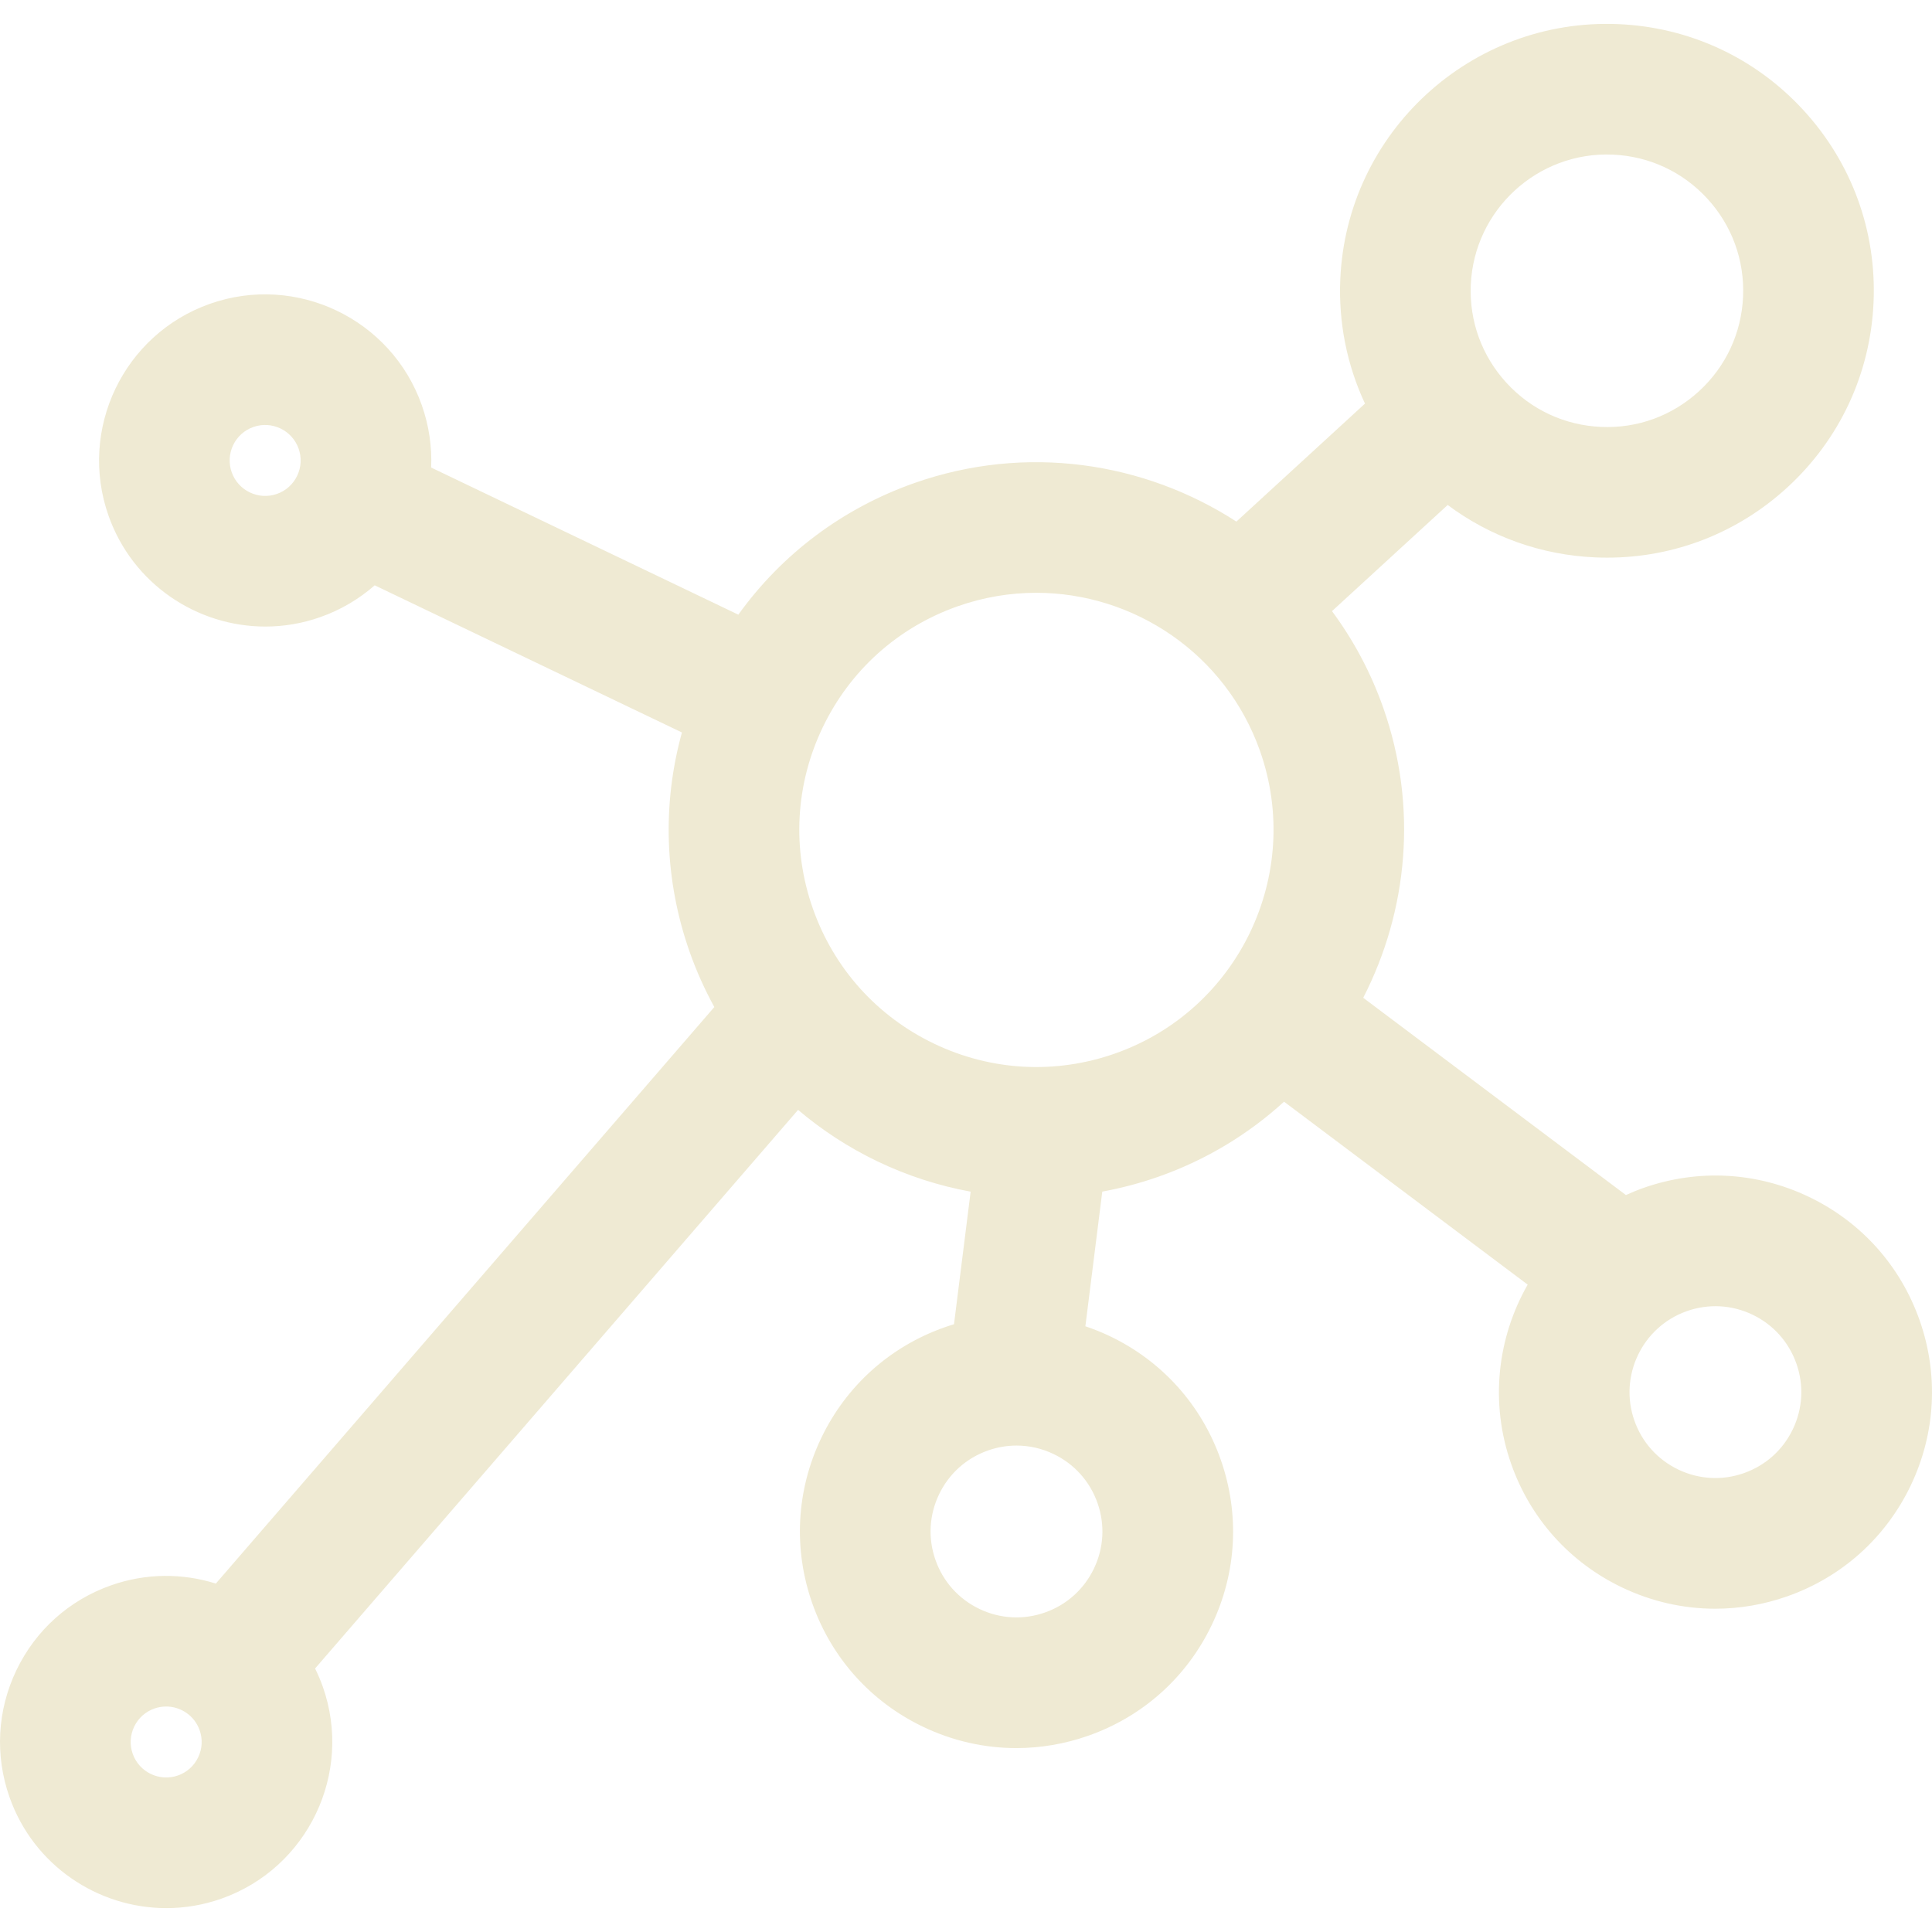 <?xml version="1.0" encoding="iso-8859-1"?>
<!-- Generator: Adobe Illustrator 19.0.0, SVG Export Plug-In . SVG Version: 6.00 Build 0)  -->
<svg version="1.1" id="Layer_1" xmlns="http://www.w3.org/2000/svg" xmlns:xlink="http://www.w3.org/1999/xlink" x="0px" y="0px"
	 viewBox="0 0 296.999 296.999" style="enable-background:new 0 0 296.999 296.999;" xml:space="preserve">
<g>
	<g>
		<path d="M295.09,202.947c-2.954-8.384-8.995-15.117-17.012-18.957c-8.019-3.84-17.051-4.325-25.434-1.374
			c-0.925,0.326-1.821,0.696-2.699,1.094l-40.383-30.323c6.854-13.345,8.443-29.363,3.076-44.596
			c-1.921-5.452-4.601-10.424-7.876-14.843l17.787-16.32c6.54,4.882,14.383,7.7,22.715,8.059c0.604,0.025,1.205,0.038,1.805,0.038
			c10.291,0,20.065-3.797,27.694-10.798c8.074-7.409,12.78-17.519,13.252-28.467c0.471-10.948-3.35-21.424-10.759-29.5
			c-7.409-8.074-17.519-12.78-28.467-13.251c-22.607-0.976-41.779,16.624-42.752,39.225c-0.288,6.694,1.037,13.209,3.797,19.109
			l-19.769,18.138c-14.206-9.191-32.358-11.964-49.517-5.919c-11.029,3.886-20.362,10.929-27.046,20.229L66.28,71.874
			c0.137-3.212-0.336-6.452-1.436-9.575c-4.677-13.278-19.285-20.277-32.565-15.598C19,51.379,12.002,65.988,16.68,79.266
			c0,0.001,0,0.001,0,0.001c3.694,10.482,13.575,17.051,24.106,17.051c2.809,0,5.665-0.468,8.46-1.453
			c3.123-1.1,5.938-2.768,8.355-4.886l47.231,22.622c-3.057,11.037-2.694,22.724,1.192,33.753c1.038,2.948,2.314,5.767,3.785,8.456
			l-76.63,88.628c-5.087-1.602-10.713-1.633-16.116,0.273c-6.433,2.266-11.598,6.901-14.544,13.053
			c-2.946,6.151-3.321,13.081-1.054,19.514v-0.001c3.692,10.483,13.573,17.051,24.105,17.051c2.809,0,5.664-0.468,8.46-1.453
			c13.279-4.677,20.277-19.287,15.599-32.567c-0.344-0.975-0.747-1.912-1.193-2.817l74.249-85.874
			c3.676,3.119,7.77,5.794,12.233,7.931c4.604,2.205,9.407,3.744,14.296,4.641l-2.56,20.382c-0.484,0.147-0.968,0.302-1.448,0.471
			c-8.385,2.953-15.118,8.995-18.957,17.013c-3.84,8.017-4.328,17.05-1.375,25.433c2.953,8.384,8.995,15.117,17.013,18.957
			c4.558,2.182,9.443,3.282,14.351,3.282c3.725,0,7.465-0.634,11.082-1.909c8.384-2.953,15.117-8.995,18.957-17.013
			c3.84-8.017,4.328-17.05,1.375-25.434c-2.953-8.384-8.996-15.116-17.013-18.956c-1.24-0.594-2.506-1.098-3.789-1.531l2.6-20.702
			c2.916-0.537,5.812-1.297,8.662-2.301c7.361-2.593,13.849-6.565,19.278-11.524l37.454,28.124
			c-4.635,8.108-5.869,18.103-2.529,27.583c2.953,8.384,8.995,15.117,17.013,18.957c4.558,2.182,9.443,3.282,14.351,3.282
			c3.725,0,7.465-0.634,11.082-1.909c8.384-2.954,15.117-8.995,18.957-17.013C297.557,220.363,298.044,211.33,295.09,202.947z
			 M247.929,23.771c5.589,0.239,10.751,2.642,14.533,6.765c3.783,4.124,5.734,9.473,5.493,15.063
			c-0.24,5.59-2.643,10.753-6.766,14.535c-4.123,3.782-9.47,5.747-15.062,5.493c-5.59-0.24-10.752-2.643-14.535-6.766
			c-3.783-4.124-5.734-9.473-5.493-15.063C226.595,32.259,236.395,23.265,247.929,23.771z M45.682,73.14
			c-0.629,1.314-1.733,2.304-3.107,2.788c-2.835,0.995-5.958-0.494-6.958-3.332c-0.483-1.375-0.404-2.855,0.225-4.169
			c0.629-1.314,1.733-2.304,3.107-2.788c2.84-0.996,5.957,0.496,6.957,3.332C46.391,70.346,46.31,71.825,45.682,73.14z
			 M30.464,270.147c-0.629,1.315-1.733,2.305-3.107,2.789c-2.838,0.997-5.957-0.496-6.957-3.331c0-0.001,0-0.001,0-0.001
			c-0.484-1.375-0.404-2.854,0.225-4.169c0.629-1.314,1.733-2.304,3.107-2.788c0.598-0.21,1.208-0.31,1.808-0.31
			c2.25,0,4.361,1.403,5.15,3.641C31.174,267.353,31.094,268.833,30.464,270.147z M168.713,231.042
			c1.172,3.327,0.978,6.909-0.546,10.089c-1.523,3.18-4.193,5.577-7.519,6.749c-3.327,1.173-6.909,0.978-10.09-0.545
			c-3.179-1.524-5.576-4.193-6.748-7.519c-1.172-3.326-0.977-6.91,0.545-10.089c1.524-3.18,4.194-5.577,7.521-6.749
			c1.435-0.506,2.919-0.757,4.396-0.757c1.947,0,3.884,0.436,5.692,1.302C165.144,225.046,167.541,227.716,168.713,231.042z
			 M171.44,161.943c-9.179,3.234-19.07,2.7-27.85-1.505c-8.779-4.204-15.395-11.575-18.629-20.756c0-0.001,0-0.001,0-0.001
			c-3.234-9.18-2.7-19.072,1.505-27.851c4.204-8.778,11.576-15.395,20.757-18.629c3.992-1.406,8.066-2.073,12.075-2.073
			c15.028,0,29.134,9.374,34.405,24.334C200.379,134.416,190.391,155.267,171.44,161.943z M275.608,219.707
			c-1.523,3.18-4.193,5.577-7.519,6.749c-3.326,1.173-6.909,0.978-10.09-0.545c-3.179-1.524-5.576-4.193-6.748-7.519
			c-2.419-6.866,1.199-14.42,8.065-16.838c3.325-1.171,6.908-0.977,10.089,0.545c3.179,1.523,5.576,4.193,6.748,7.52
			C277.325,212.944,277.131,216.528,275.608,219.707z" fill="#EFEAD3"/>
	</g>
</g>
<g>
</g>
<g>
</g>
<g>
</g>
<g>
</g>
<g>
</g>
<g>
</g>
<g>
</g>
<g>
</g>
<g>
</g>
<g>
</g>
<g>
</g>
<g>
</g>
<g>
</g>
<g>
</g>
<g>
</g>
</svg>

